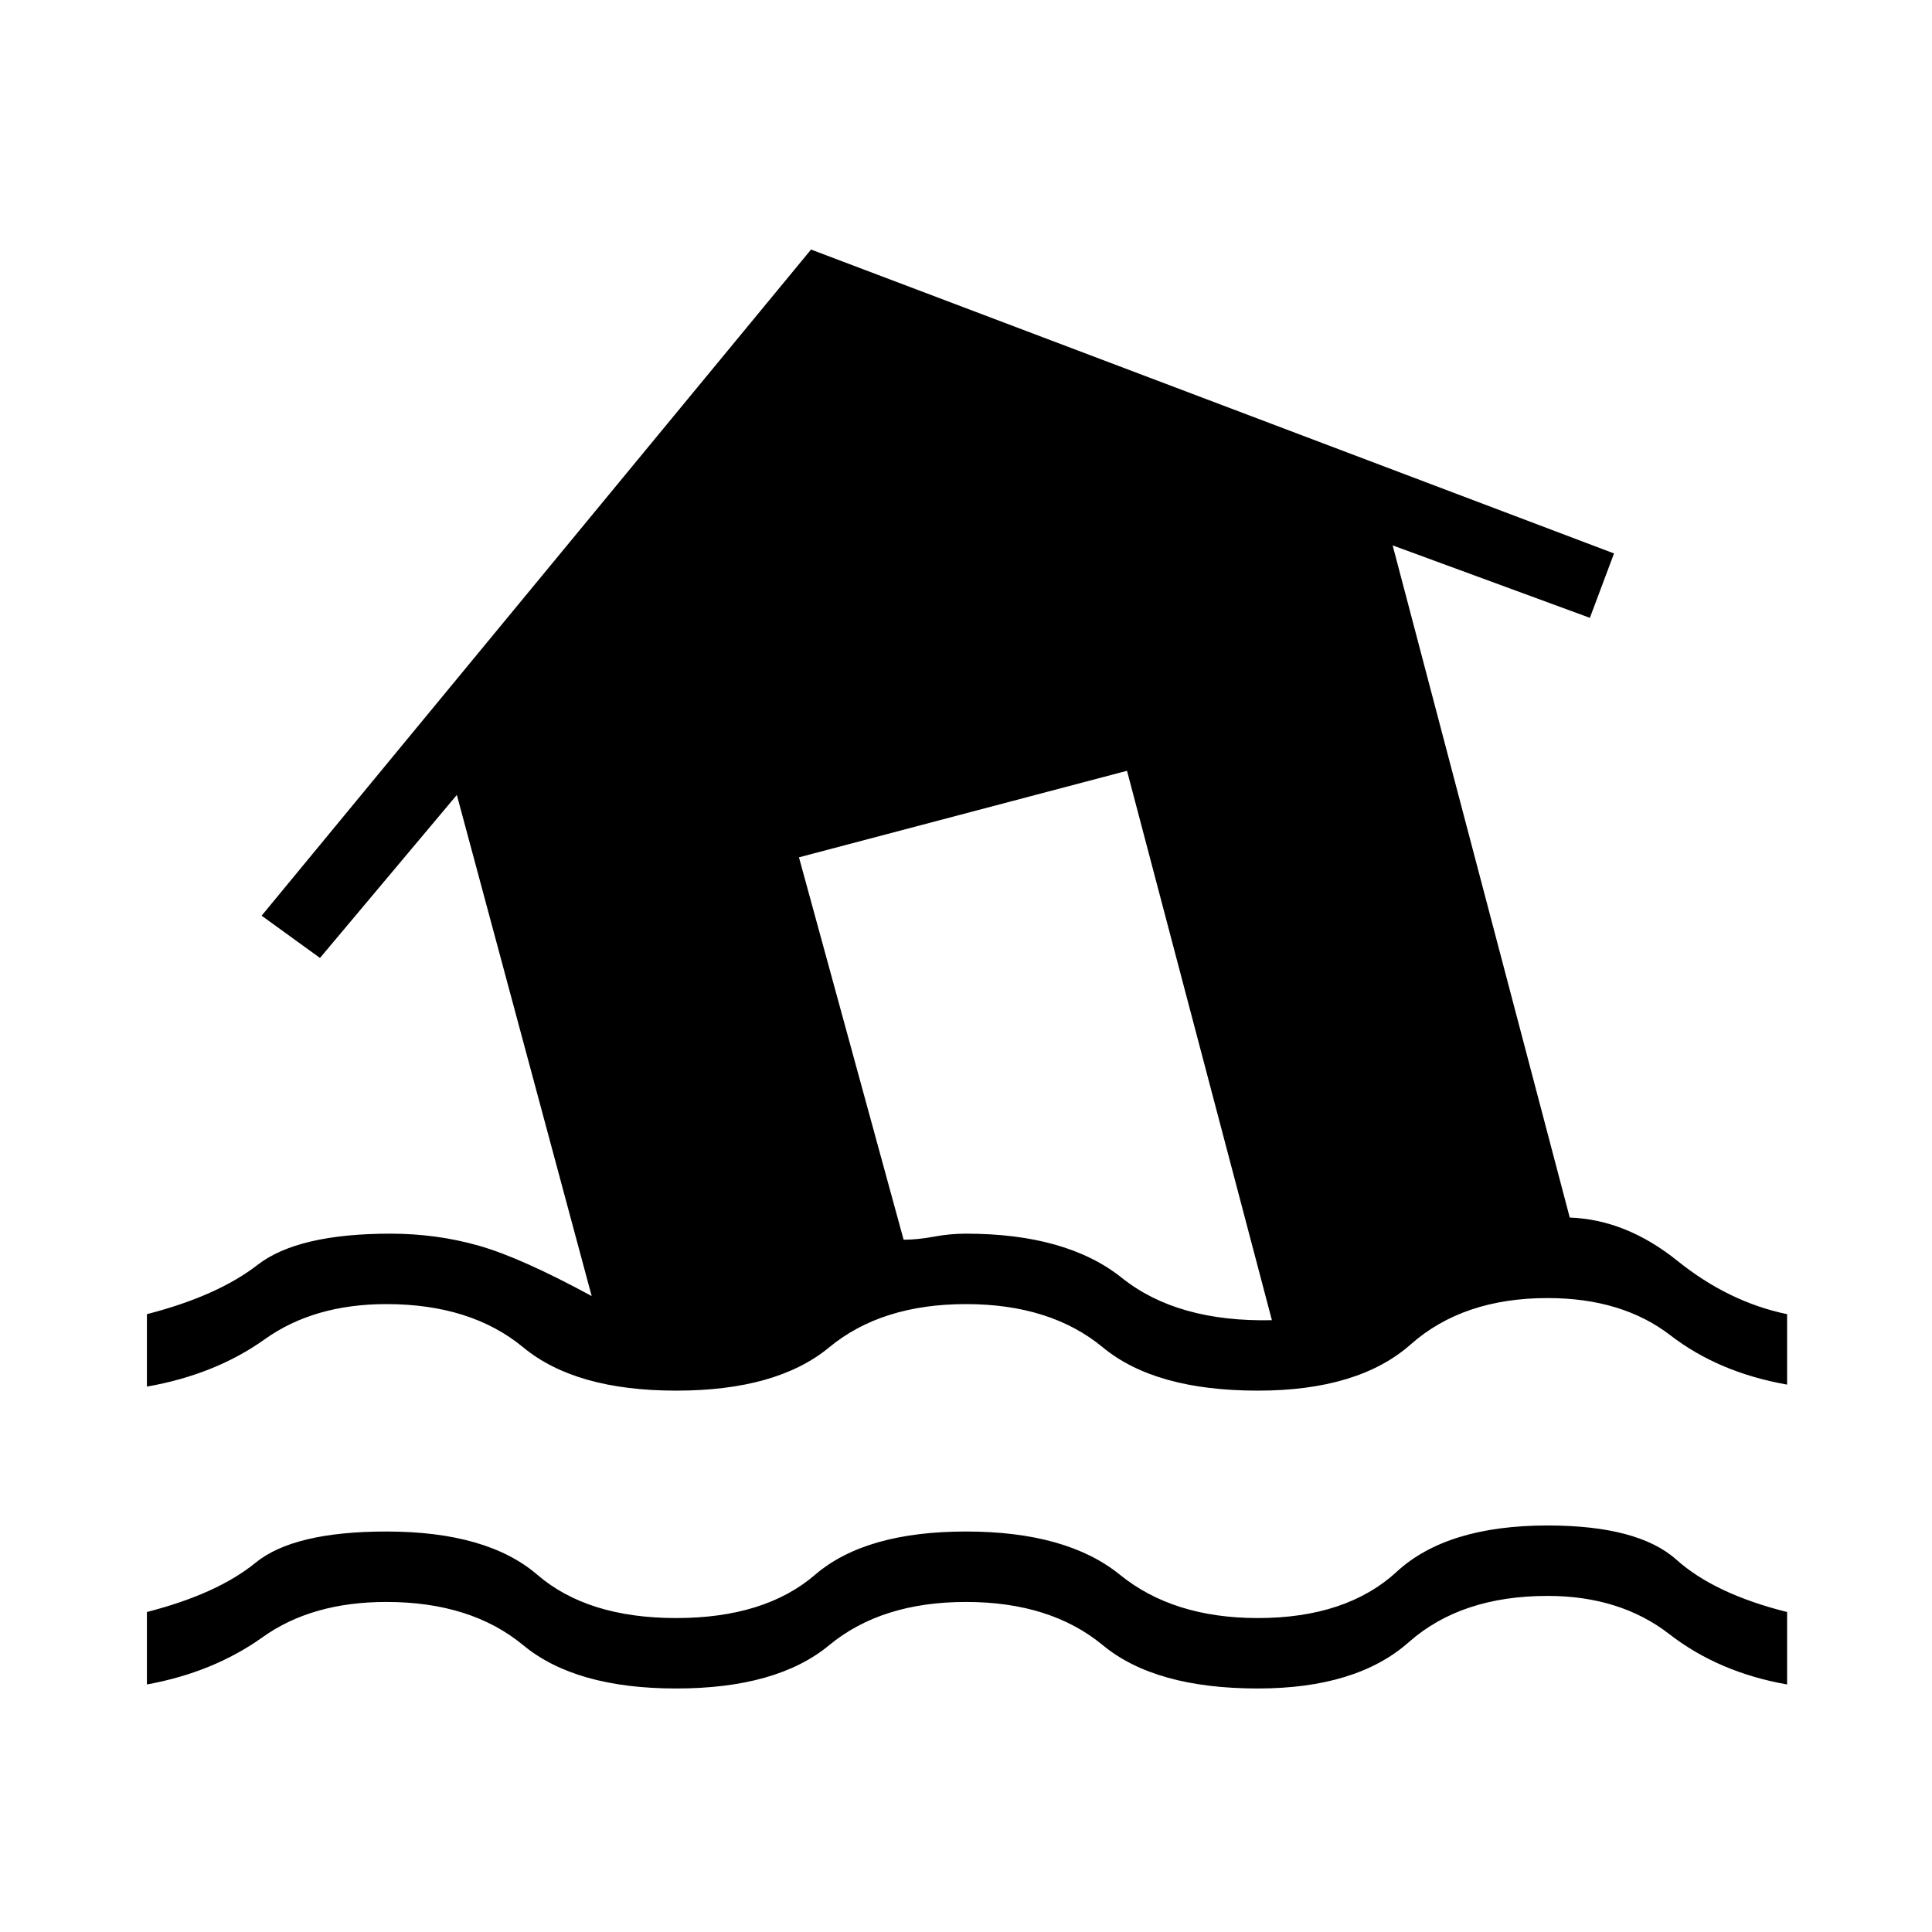 <svg xmlns="http://www.w3.org/2000/svg" height="48" viewBox="0 -960 960 960" width="48"><path d="M73-123v-36q35-9 54-24.5t65-15.5q50 0 75 21.5t69 21.5q44 0 69-21.5t75-21.5q50 0 76.5 21.5T625-156q44 0 69-23t75-23q45 0 64 17t55 26v36q-34-6-58.5-25T769-167q-43 0-69 23t-75 23q-51 0-77-21.5T480-164q-42 0-68 21.5T336-121q-50 0-76-21.5T192-164q-37 0-61.5 17.5T73-123Zm0-148v-36q35-9 55-24.5t66-15.5q23 0 44 6t56 25l-67-249-68 81-29-21 273-331 399 151-12 32-98-36 88 334q28 1 53.5 21.5T888-307v35q-34-6-58-24.5T769-315q-42 0-68 23t-76 23q-51 0-77-21.5T480-312q-42 0-68 21.5T336-269q-50 0-76-21.5T192-312q-36 0-60.5 17.5T73-271Zm559-33-72-273-163 43 52 190q7 0 15-1.5t16-1.5q50 0 77.5 22t74.5 21Z"/></svg>